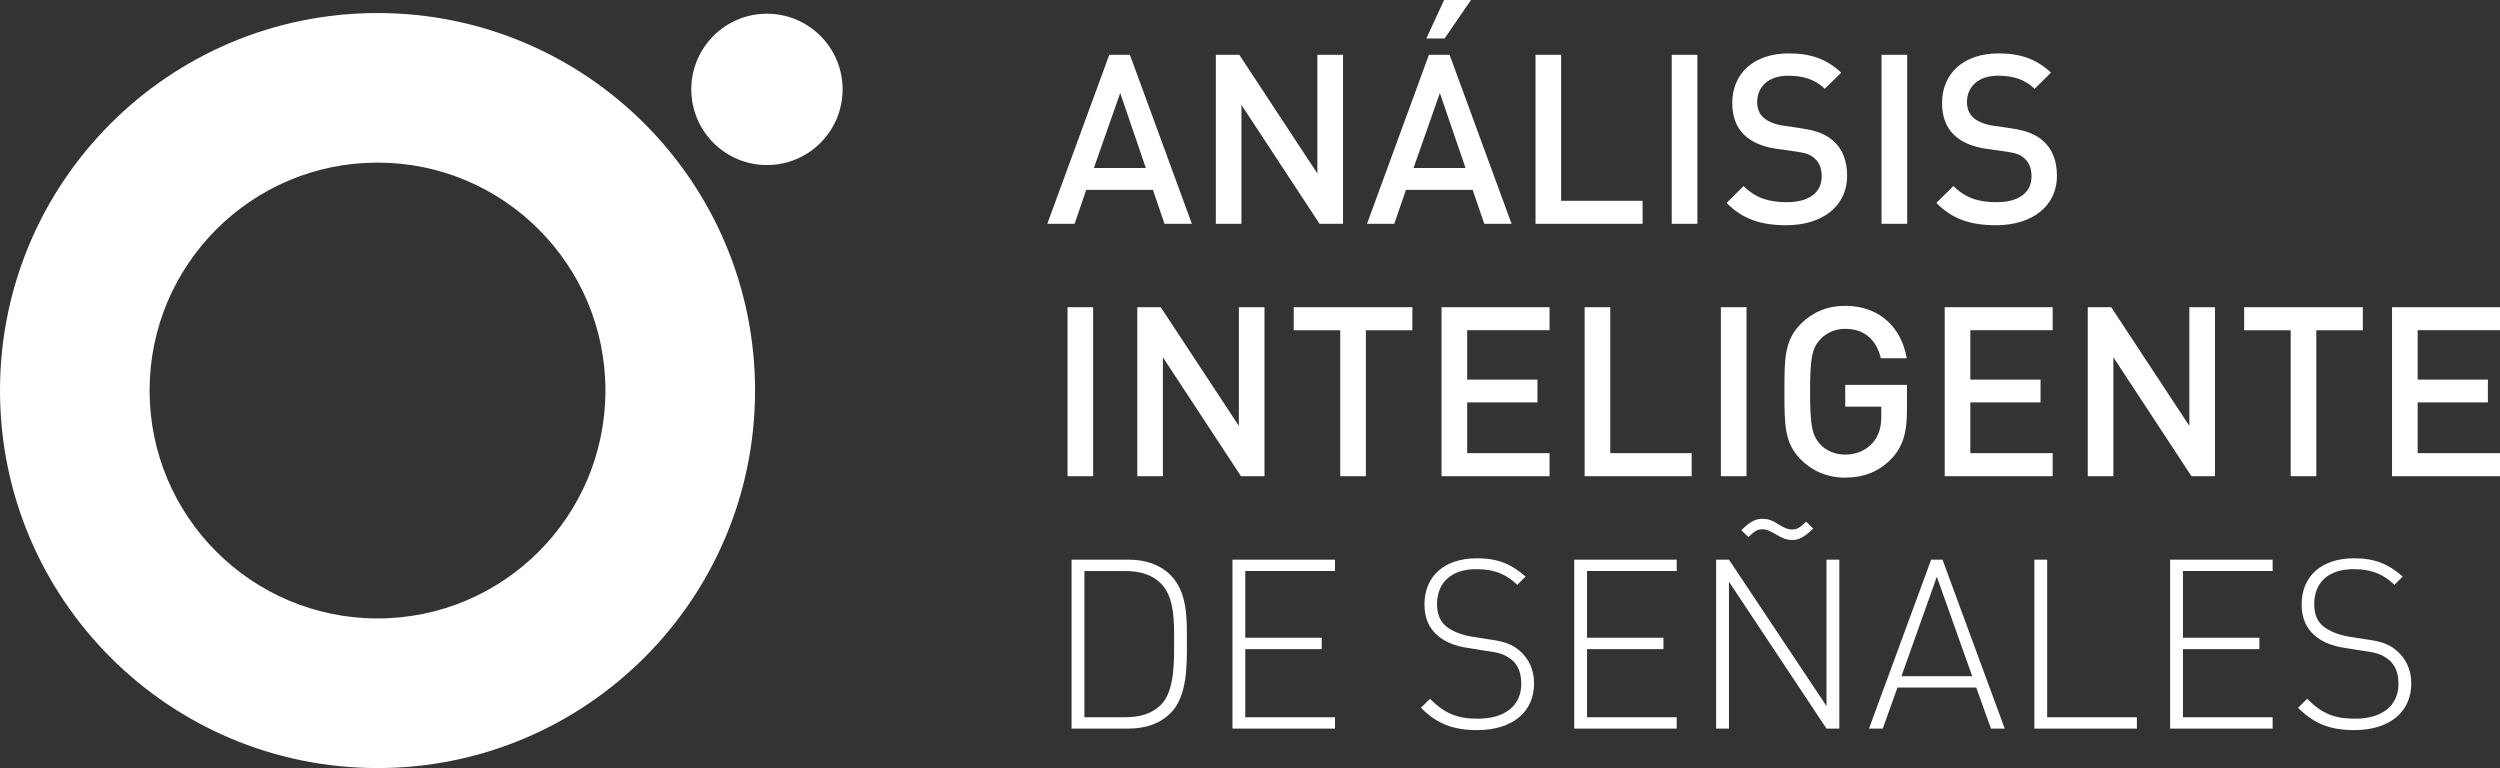 <?xml version="1.0" encoding="utf-8"?>
<!-- Generator: Adobe Illustrator 16.0.0, SVG Export Plug-In . SVG Version: 6.00 Build 0)  -->
<!DOCTYPE svg PUBLIC "-//W3C//DTD SVG 1.1//EN" "http://www.w3.org/Graphics/SVG/1.1/DTD/svg11.dtd">
<svg version="1.1" id="Capa_1" xmlns="http://www.w3.org/2000/svg" xmlns:xlink="http://www.w3.org/1999/xlink" x="0px" y="0px"
	 width="83.04px" height="25.511px" viewBox="0 0 83.04 25.511" enable-background="new 0 0 83.04 25.511" xml:space="preserve">
<rect x="0" y="0" width="83.04" height="25.511" fill="#333333" stroke="none"/>
<path fill-rule="evenodd" clip-rule="evenodd" fill="#FFFFFF" d="M68.323,5.833c0-0.48-0.15-0.883-0.457-1.151
	c-0.237-0.212-0.529-0.339-1.049-0.417L66.179,4.17c-0.26-0.04-0.489-0.134-0.631-0.26c-0.149-0.134-0.213-0.315-0.213-0.52
	c0-0.497,0.363-0.875,1.025-0.875c0.473,0,0.875,0.103,1.221,0.434l0.545-0.536c-0.481-0.449-1.002-0.639-1.742-0.639
	c-1.167,0-1.877,0.67-1.877,1.647c0,0.458,0.135,0.812,0.41,1.072c0.244,0.229,0.607,0.386,1.064,0.45l0.662,0.094
	c0.331,0.047,0.473,0.103,0.615,0.237c0.149,0.134,0.221,0.338,0.221,0.583c0,0.544-0.426,0.859-1.159,0.859
	c-0.575,0-1.024-0.126-1.435-0.536l-0.568,0.56c0.537,0.544,1.144,0.741,1.987,0.741C67.479,7.481,68.323,6.866,68.323,5.833
	 M63.349,7.434V1.821h-0.852v5.613H63.349z M61.354,5.833c0-0.48-0.15-0.883-0.457-1.151c-0.236-0.212-0.529-0.339-1.049-0.417
	L59.21,4.17c-0.26-0.04-0.488-0.134-0.631-0.26c-0.149-0.134-0.213-0.315-0.213-0.52c0-0.497,0.363-0.875,1.025-0.875
	c0.473,0,0.875,0.103,1.222,0.434l0.544-0.536c-0.48-0.449-1.002-0.639-1.742-0.639c-1.167,0-1.876,0.67-1.876,1.647
	c0,0.458,0.134,0.812,0.409,1.072c0.244,0.229,0.607,0.386,1.064,0.45l0.662,0.094c0.332,0.047,0.473,0.103,0.615,0.237
	c0.149,0.134,0.221,0.338,0.221,0.583c0,0.544-0.426,0.859-1.158,0.859c-0.576,0-1.025-0.126-1.436-0.536L57.35,6.74
	c0.536,0.544,1.144,0.741,1.986,0.741C60.511,7.481,61.354,6.866,61.354,5.833z M56.38,7.434V1.821h-0.852v5.613H56.38z
	 M54.56,7.434V6.669h-2.705V1.821h-0.851v5.613H54.56z M48.86,0h-0.892l-0.591,1.277h0.607L48.86,0z M48.679,5.581h-1.727
	l0.875-2.491L48.679,5.581z M50.208,7.434L48.15,1.821h-0.687l-2.057,5.613h0.906L46.7,6.306h2.215l0.387,1.127H50.208z
	 M44.61,7.434V1.821h-0.852v3.941l-2.593-3.941h-0.78v5.613h0.851v-3.95l2.594,3.95H44.61z M38.06,5.581h-1.726l0.875-2.491
	L38.06,5.581z M39.589,7.434l-2.058-5.613h-0.686l-2.058,5.613h0.907l0.386-1.127h2.215l0.386,1.127H39.589z"/>
<path fill-rule="evenodd" clip-rule="evenodd" fill="#FFFFFF" d="M83.04,15.818v-0.766h-2.735v-1.686h2.333v-0.757h-2.333v-1.64
	h2.735v-0.765h-3.586v5.613H83.04z M78.483,10.97v-0.765h-3.941v0.765h1.545v4.848h0.852V10.97H78.483z M73.573,15.818v-5.613
	h-0.852v3.941l-2.594-3.941h-0.78v5.613h0.851v-3.95l2.594,3.95H73.573z M68.181,15.818v-0.766h-2.735v-1.686h2.333v-0.757h-2.333
	v-1.64h2.735v-0.765h-3.586v5.613H68.181z M63.341,13.642v-0.859h-2.05v0.725h1.198v0.315c0,0.363-0.078,0.647-0.283,0.883
	c-0.221,0.252-0.545,0.394-0.915,0.394c-0.331,0-0.63-0.126-0.827-0.339c-0.276-0.3-0.34-0.623-0.34-1.75s0.063-1.442,0.34-1.742
	c0.197-0.213,0.496-0.347,0.827-0.347c0.63,0,1.04,0.362,1.183,0.978h0.859c-0.158-0.962-0.852-1.742-2.042-1.742
	c-0.599,0-1.088,0.212-1.474,0.599c-0.553,0.552-0.545,1.174-0.545,2.254s-0.008,1.703,0.545,2.254c0.386,0.387,0.891,0.6,1.474,0.6
	c0.591,0,1.12-0.189,1.545-0.639C63.206,14.832,63.341,14.367,63.341,13.642z M58.012,15.818v-5.613h-0.851v5.613H58.012z
	 M56.19,15.818v-0.766h-2.703v-4.847h-0.852v5.613H56.19z M51.47,15.818v-0.766h-2.736v-1.686h2.334v-0.757h-2.334v-1.64h2.736
	v-0.765h-3.588v5.613H51.47z M46.913,10.97v-0.765h-3.941v0.765h1.545v4.848h0.852V10.97H46.913z M42.001,15.818v-5.613H41.15v3.941
	l-2.594-3.941h-0.78v5.613h0.851v-3.95l2.594,3.95H42.001z M36.31,15.818v-5.613h-0.851v5.613H36.31z"/>
<path fill-rule="evenodd" clip-rule="evenodd" fill="#FFFFFF" d="M80.093,22.697c0-0.449-0.182-0.836-0.49-1.088
	c-0.228-0.197-0.473-0.301-1-0.371l-0.607-0.095c-0.314-0.055-0.639-0.181-0.836-0.347s-0.291-0.41-0.291-0.733
	c0-0.717,0.48-1.158,1.301-1.158c0.662,0,1.032,0.204,1.363,0.521l0.275-0.276c-0.48-0.418-0.922-0.606-1.615-0.606
	c-1.08,0-1.742,0.591-1.742,1.537c0,0.441,0.15,0.787,0.441,1.032c0.244,0.213,0.576,0.347,1.001,0.409l0.654,0.104
	c0.465,0.063,0.599,0.133,0.812,0.299c0.213,0.182,0.309,0.449,0.309,0.789c0,0.732-0.553,1.158-1.443,1.158
	c-0.67,0-1.088-0.158-1.592-0.662l-0.3,0.3c0.513,0.513,1.04,0.741,1.868,0.741C79.375,24.25,80.093,23.65,80.093,22.697
	 M72.083,24.202h3.405v-0.378h-2.979v-2.263h2.538v-0.378h-2.538v-2.216h2.979v-0.378h-3.405V24.202z M67.573,24.202h3.406v-0.378
	h-2.98v-5.234h-0.426V24.202z M64.334,19.157l1.175,3.303h-2.35L64.334,19.157z M66.132,24.202h0.457l-2.066-5.612h-0.378
	l-2.065,5.612h0.457l0.489-1.364h2.617L66.132,24.202z M60.228,17.556l-0.236-0.229c-0.245,0.244-0.348,0.26-0.466,0.26
	c-0.157,0-0.276-0.063-0.441-0.165c-0.189-0.118-0.315-0.188-0.544-0.188c-0.15,0-0.339,0.016-0.701,0.378l0.236,0.229
	c0.244-0.244,0.339-0.26,0.465-0.26c0.158,0,0.291,0.079,0.441,0.165c0.182,0.103,0.323,0.189,0.544,0.189
	C59.667,17.935,59.864,17.919,60.228,17.556z M60.669,24.202h0.426v-5.612h-0.426v4.863l-3.24-4.863h-0.426v5.612h0.426v-4.88
	L60.669,24.202z M52.289,24.202h3.405v-0.378h-2.979v-2.263h2.538v-0.378h-2.538v-2.216h2.979v-0.378h-3.405V24.202z M50.956,22.697
	c0-0.449-0.181-0.836-0.488-1.088c-0.229-0.197-0.473-0.301-1.001-0.371l-0.606-0.095c-0.316-0.055-0.639-0.181-0.836-0.347
	s-0.292-0.41-0.292-0.733c0-0.717,0.481-1.158,1.301-1.158c0.662,0,1.032,0.204,1.364,0.521l0.275-0.276
	c-0.48-0.418-0.922-0.606-1.616-0.606c-1.08,0-1.742,0.591-1.742,1.537c0,0.441,0.149,0.787,0.441,1.032
	c0.245,0.213,0.575,0.347,1.001,0.409l0.654,0.104c0.465,0.063,0.6,0.133,0.813,0.299c0.213,0.182,0.307,0.449,0.307,0.789
	c0,0.732-0.551,1.158-1.441,1.158c-0.671,0-1.088-0.158-1.593-0.662l-0.3,0.3c0.513,0.513,1.041,0.741,1.869,0.741
	C50.239,24.25,50.956,23.65,50.956,22.697z M40.938,24.202h3.405v-0.378h-2.98v-2.263h2.539v-0.378h-2.539v-2.216h2.98v-0.378
	h-3.405V24.202z M38.999,21.317c0,0.63,0.023,1.608-0.418,2.073c-0.324,0.339-0.757,0.434-1.206,0.434h-1.356v-4.856h1.356
	c0.449,0,0.882,0.095,1.206,0.434C39.022,19.867,38.999,20.686,38.999,21.317z M39.424,21.317c0-0.757,0.024-1.647-0.544-2.216
	c-0.339-0.338-0.812-0.512-1.403-0.512h-1.884v5.612h1.884c0.591,0,1.064-0.173,1.403-0.513
	C39.448,23.123,39.424,22.074,39.424,21.317z"/>
<path fill-rule="evenodd" clip-rule="evenodd" fill="#FFFFFF" d="M12.54,5.401c4.181,0,7.57,3.39,7.57,7.571
	c0,4.181-3.39,7.57-7.57,7.57c-4.181,0-7.571-3.39-7.571-7.57C4.969,8.791,8.358,5.401,12.54,5.401 M12.54,0.433
	c6.925,0,12.54,5.614,12.54,12.54c0,6.926-5.615,12.539-12.54,12.539C5.614,25.511,0,19.898,0,12.972
	C0,6.047,5.614,0.433,12.54,0.433z"/>
<path fill-rule="evenodd" clip-rule="evenodd" fill="#FFFFFF" d="M25.475,0.456c-1.388,0-2.513,1.125-2.513,2.513
	s1.125,2.513,2.513,2.513s2.513-1.125,2.513-2.513S26.863,0.456,25.475,0.456"/>
</svg>

